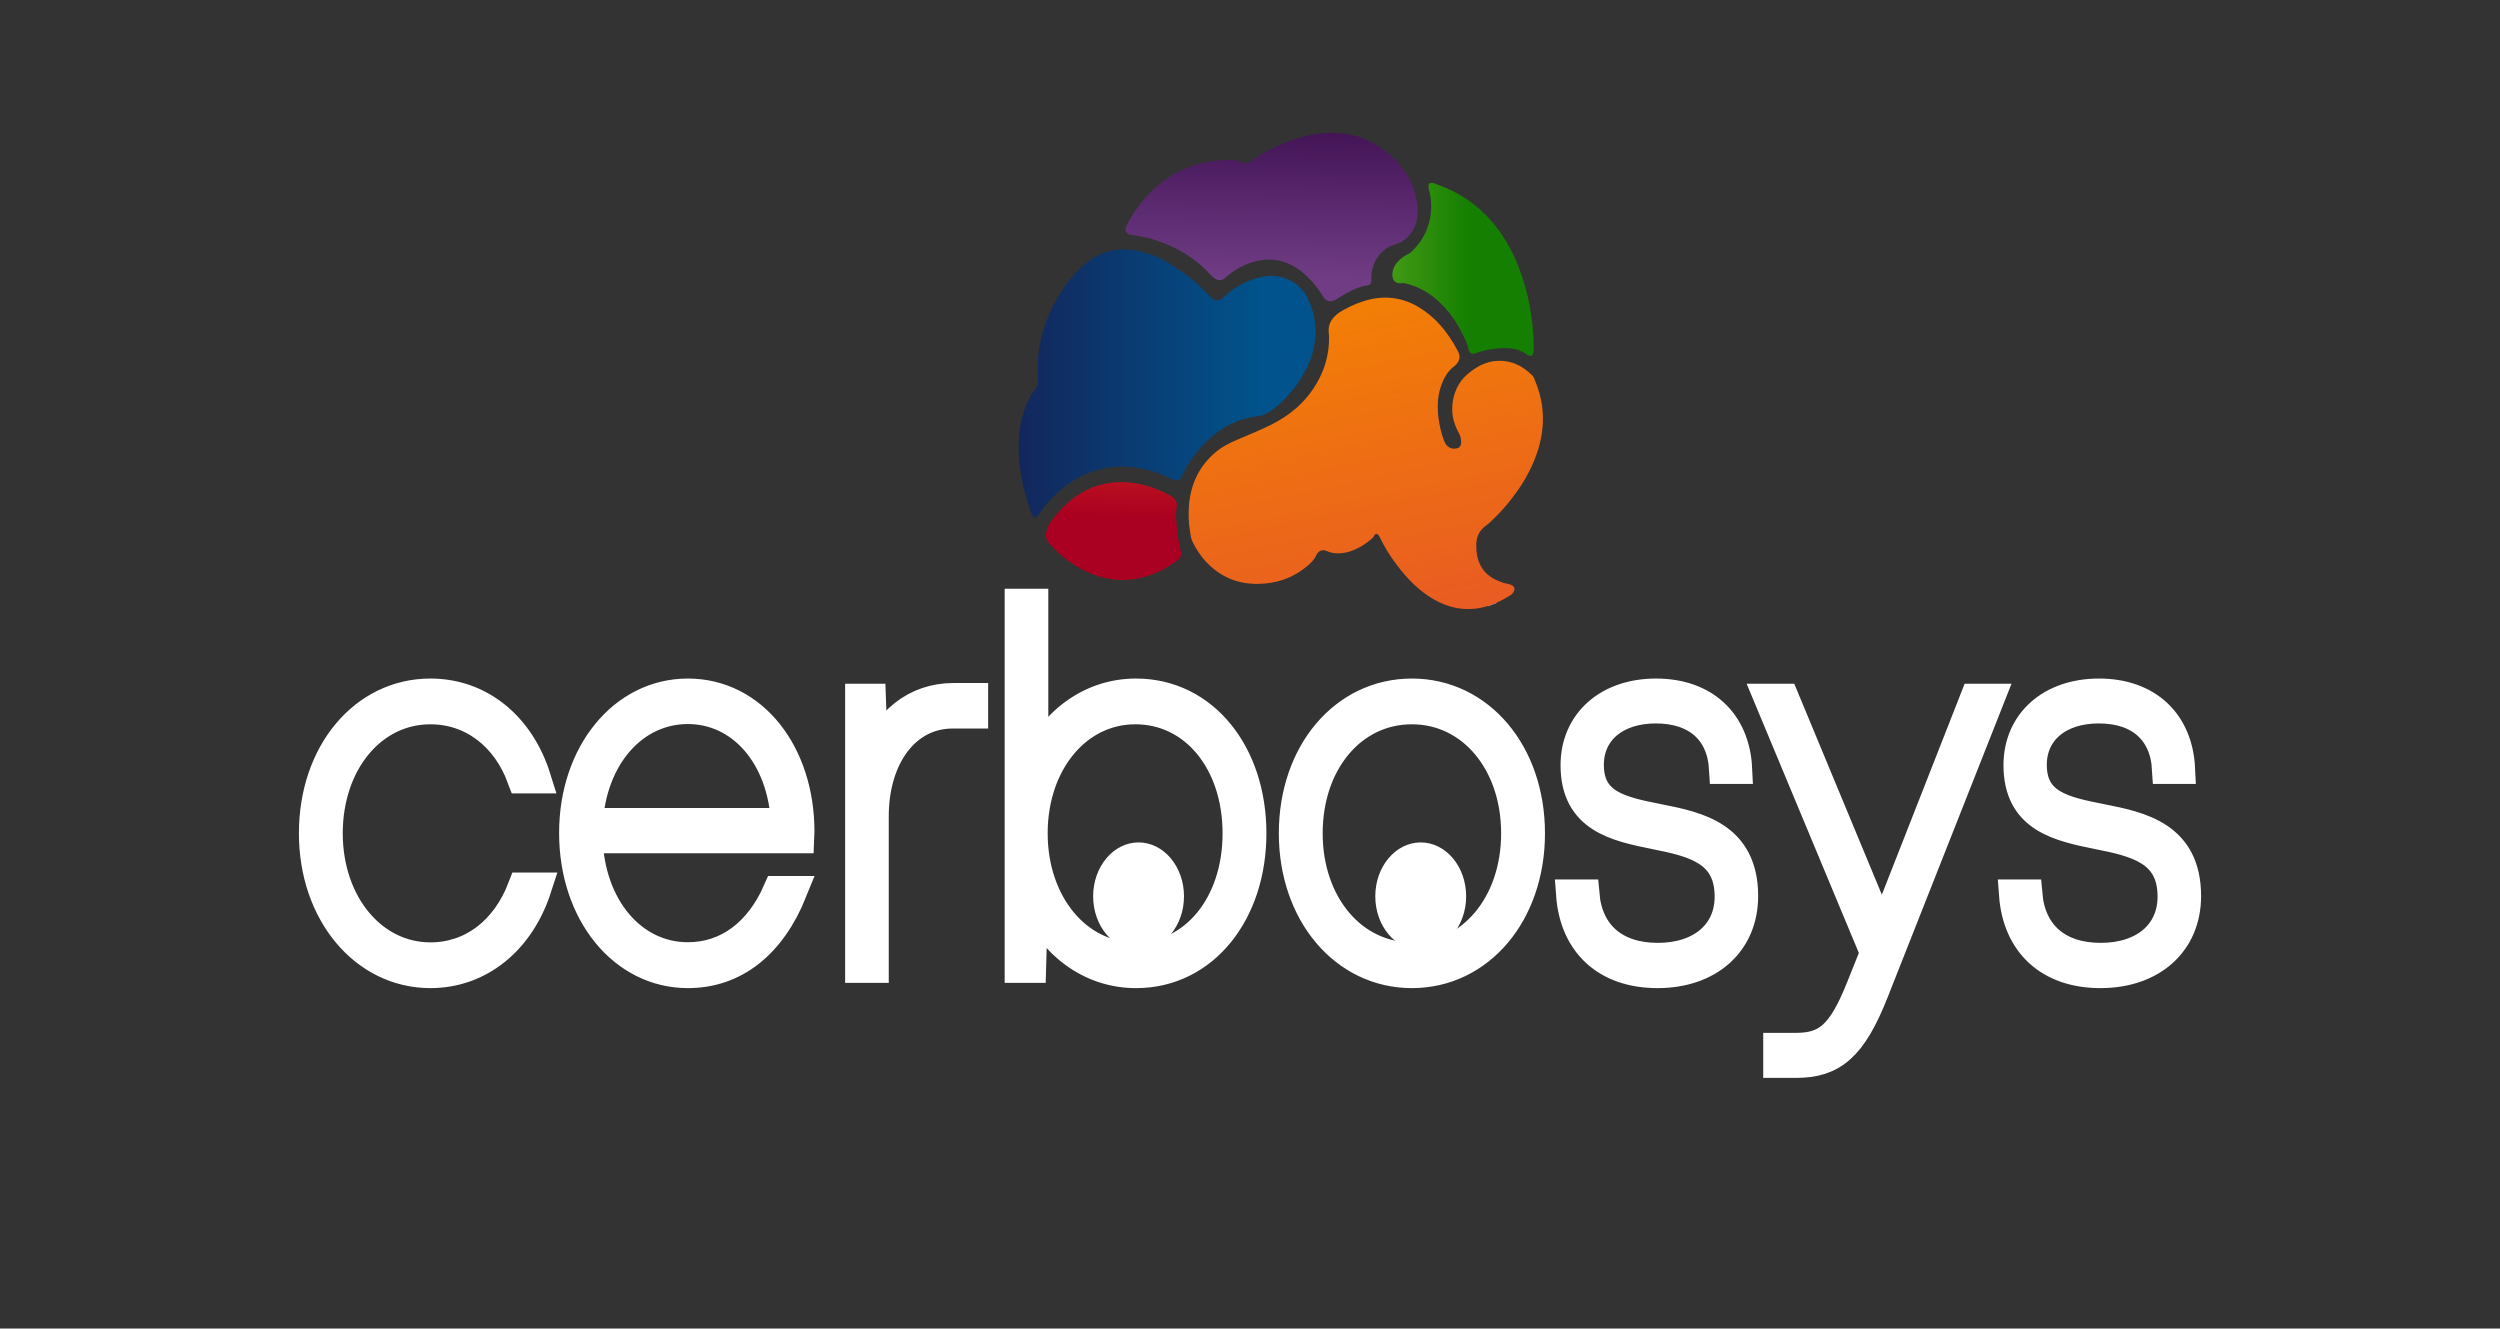 <svg width="207" height="110" viewBox="0 0 207 110" fill="none" xmlns="http://www.w3.org/2000/svg">
<rect x="0" y="0" width="207" height="110" fill="#333333" stroke="none"/>
<rect width="207" height="110" fill="none"/>
<path d="M123.937 49.899C123.936 49.908 123.937 49.917 123.942 49.924L123.369 50.141C123.366 50.138 123.364 50.134 123.363 50.13C123.361 50.126 123.36 50.122 123.36 50.118C123.36 50.113 123.361 50.109 123.363 50.105C123.364 50.101 123.366 50.097 123.369 50.094C123.549 49.992 123.729 49.889 123.937 49.899Z" fill="#BAA3C2"/>
<path d="M123.362 50.119C123.364 50.126 123.366 50.132 123.369 50.139L123.237 50.19C123.234 50.182 123.232 50.175 123.229 50.169C123.234 50.154 123.242 50.141 123.252 50.13C123.261 50.12 123.273 50.111 123.286 50.107C123.298 50.102 123.312 50.1 123.325 50.102C123.338 50.105 123.351 50.11 123.362 50.119V50.119Z" fill="white"/>
<path d="M123.362 50.119L123.23 50.168C121.675 50.651 120.177 50.461 118.733 49.636C117.541 48.955 116.551 47.966 115.676 46.804C115.126 46.089 114.643 45.305 114.235 44.467C114.22 44.435 114.203 44.404 114.185 44.375C114.038 44.137 113.896 44.142 113.763 44.392C113.741 44.44 113.711 44.482 113.676 44.516C113.119 45.033 112.484 45.418 111.805 45.65C111.145 45.861 110.486 45.905 109.83 45.62C109.674 45.541 109.498 45.535 109.339 45.605C109.18 45.675 109.05 45.815 108.976 45.996C108.804 46.365 108.525 46.629 108.237 46.868C107.625 47.38 106.945 47.767 106.225 48.013C105.578 48.223 104.911 48.333 104.24 48.343C103.225 48.371 102.245 48.18 101.32 47.666C100.235 47.072 99.333 46.09 98.741 44.858C98.623 44.617 98.59 44.353 98.547 44.089C98.404 43.265 98.378 42.418 98.47 41.584C98.676 39.842 99.422 38.497 100.613 37.476C101.187 36.984 101.832 36.669 102.494 36.387C103.411 35.998 104.334 35.621 105.232 35.176C106.747 34.423 108.078 33.359 109.029 31.725C109.7 30.571 110.068 29.297 110.048 27.881C110.046 27.75 110.025 27.619 110.015 27.487C109.976 26.992 110.147 26.599 110.44 26.268C110.712 25.959 111.043 25.771 111.383 25.592C111.954 25.28 112.549 25.035 113.159 24.859C114.65 24.456 116.09 24.608 117.464 25.428C118.813 26.235 119.846 27.45 120.647 28.955C120.69 29.036 120.733 29.117 120.77 29.202C120.827 29.32 120.853 29.455 120.845 29.591C120.838 29.726 120.797 29.856 120.728 29.965C120.649 30.106 120.545 30.225 120.423 30.315C119.852 30.733 119.511 31.363 119.28 32.086C119.023 32.887 119.003 33.718 119.1 34.556C119.179 35.227 119.338 35.881 119.57 36.499C119.773 37.044 120.211 37.246 120.692 37.11C120.775 37.086 120.849 37.028 120.902 36.947C120.954 36.866 120.982 36.766 120.98 36.664C120.993 36.388 120.932 36.115 120.804 35.884C120.432 35.204 120.196 34.472 120.25 33.651C120.276 33.131 120.399 32.624 120.611 32.168C120.822 31.711 121.118 31.317 121.474 31.013C122.229 30.349 123.065 29.916 124.018 29.875C125.104 29.829 126.05 30.266 126.875 31.088C127.013 31.226 127.067 31.439 127.144 31.626C127.944 33.583 127.936 35.562 127.249 37.555C126.717 39.097 125.89 40.404 124.924 41.594C124.414 42.223 123.865 42.804 123.28 43.333C123.194 43.409 123.104 43.48 123.011 43.545C122.54 43.882 122.261 44.377 122.239 45.031C122.211 45.883 122.376 46.674 122.907 47.299C123.237 47.686 123.645 47.923 124.077 48.107C124.356 48.225 124.644 48.313 124.937 48.369C125.052 48.388 125.162 48.435 125.261 48.508C125.291 48.527 125.317 48.553 125.339 48.585C125.36 48.616 125.376 48.652 125.386 48.691C125.395 48.73 125.398 48.77 125.394 48.81C125.39 48.85 125.379 48.889 125.362 48.924C125.302 49.074 125.203 49.196 125.079 49.271C124.711 49.511 124.33 49.72 123.937 49.897L123.362 50.119Z" fill="url(#paint0_linear_149_302)"/>
<path d="M84.803 40.551C84.456 39.151 84.267 37.728 84.369 36.265C84.455 35.041 84.73 33.886 85.305 32.849C85.406 32.671 85.517 32.501 85.637 32.339C85.832 32.069 85.979 31.766 85.951 31.397C85.757 28.871 86.416 26.633 87.605 24.583C88.232 23.477 89.029 22.521 89.955 21.766C91.158 20.8 92.491 20.495 93.919 20.718C94.908 20.887 95.868 21.245 96.76 21.78C97.938 22.465 99.033 23.332 100.019 24.359C100.074 24.416 100.127 24.476 100.179 24.537C100.51 24.933 100.914 24.983 101.289 24.622C102.059 23.881 102.938 23.4 103.882 23.082C104.903 22.738 105.92 22.737 106.908 23.266C107.285 23.465 107.629 23.745 107.921 24.092C108.158 24.375 108.305 24.731 108.451 25.082C108.865 26.046 109.016 27.139 108.883 28.209C108.761 29.134 108.468 30.015 108.027 30.791C107.344 32.051 106.439 33.121 105.374 33.929C104.944 34.244 104.458 34.436 103.955 34.489C102.438 34.691 101.096 35.403 99.914 36.541C99.151 37.271 98.499 38.151 97.987 39.143C97.947 39.221 97.91 39.301 97.879 39.385C97.748 39.736 97.526 39.866 97.213 39.744C96.975 39.652 96.748 39.526 96.512 39.425C95.191 38.862 93.834 38.556 92.424 38.649C90.277 38.792 88.433 39.775 86.859 41.496C86.571 41.807 86.308 42.148 86.073 42.516C86.014 42.612 85.943 42.697 85.861 42.765C85.686 42.908 85.534 42.861 85.45 42.632C85.198 41.955 84.983 41.26 84.803 40.551V40.551Z" fill="url(#paint1_linear_149_302)"/>
<path d="M98.459 13.836C99.724 13.359 101.054 13.169 102.378 13.277C102.443 13.275 102.508 13.291 102.568 13.323C102.995 13.604 103.413 13.554 103.794 13.221C104.034 13.024 104.289 12.854 104.557 12.716C105.302 12.297 106.071 11.942 106.859 11.654C108.294 11.135 109.754 10.872 111.257 11.061C112.21 11.173 113.138 11.495 113.991 12.011C115.103 12.688 116.041 13.613 116.734 14.857C117.021 15.372 117.175 15.962 117.296 16.559C117.391 16.998 117.413 17.455 117.361 17.904C117.243 18.875 116.784 19.553 116.07 20.013C115.856 20.15 115.62 20.198 115.392 20.278C114.334 20.649 113.639 21.568 113.546 22.861C113.538 22.974 113.556 23.089 113.554 23.202C113.556 23.256 113.549 23.31 113.534 23.361C113.519 23.412 113.495 23.459 113.464 23.499C113.434 23.539 113.397 23.572 113.356 23.595C113.314 23.618 113.27 23.631 113.224 23.634C112.613 23.707 112.052 23.971 111.499 24.267C111.204 24.424 110.925 24.619 110.637 24.792C110.371 24.953 110.092 25.02 109.807 24.838C109.707 24.769 109.621 24.674 109.557 24.561C109.071 23.757 108.471 23.06 107.784 22.5C107.254 22.067 106.656 21.765 106.026 21.61C105.396 21.456 104.746 21.454 104.115 21.604C103.134 21.817 102.209 22.303 101.416 23.022C101.312 23.119 101.187 23.179 101.056 23.195C100.925 23.211 100.792 23.181 100.674 23.11C100.539 23.041 100.416 22.945 100.308 22.827C99.061 21.441 97.586 20.545 95.959 19.976C95.25 19.723 94.523 19.554 93.786 19.47C93.675 19.459 93.565 19.43 93.46 19.383C93.193 19.261 93.113 19.008 93.258 18.715C93.348 18.534 93.446 18.358 93.546 18.184C94.719 16.114 96.452 14.58 98.459 13.836V13.836Z" fill="url(#paint2_linear_149_302)"/>
<path d="M126.381 24.086C126.777 25.613 126.983 27.199 126.994 28.795C126.999 28.928 126.988 29.06 126.962 29.189C126.905 29.431 126.767 29.519 126.565 29.44C126.521 29.424 126.478 29.401 126.439 29.372C125.927 28.964 125.346 28.842 124.746 28.824C123.863 28.807 122.984 28.954 122.139 29.262C121.867 29.358 121.654 29.247 121.597 28.922C121.538 28.639 121.445 28.367 121.32 28.115C120.746 26.837 120.001 25.728 119.013 24.864C118.215 24.144 117.284 23.66 116.297 23.452C116.214 23.435 116.129 23.432 116.045 23.445C115.968 23.454 115.891 23.455 115.814 23.446C115.47 23.411 115.278 23.137 115.291 22.71C115.305 22.252 115.501 21.909 115.779 21.618C116.041 21.354 116.338 21.144 116.658 20.998C116.691 20.986 116.722 20.968 116.752 20.947C117.454 20.321 118.004 19.553 118.291 18.555C118.566 17.644 118.576 16.65 118.321 15.731C118.3 15.657 118.285 15.581 118.277 15.504C118.256 15.248 118.357 15.13 118.576 15.144C118.765 15.155 118.933 15.253 119.109 15.316C120.797 15.922 122.299 16.908 123.561 18.384C124.37 19.337 125.044 20.441 125.556 21.651C125.887 22.434 126.163 23.249 126.381 24.086V24.086Z" fill="url(#paint3_linear_149_302)"/>
<path d="M90.469 40.352C91.621 39.92 92.842 39.806 94.038 40.018C95.049 40.189 96.033 40.545 96.954 41.071C97.395 41.322 97.484 41.657 97.435 41.976C97.39 42.263 97.372 42.554 97.38 42.846C97.416 43.589 97.502 44.327 97.636 45.054C97.676 45.297 97.765 45.524 97.785 45.772C97.801 45.876 97.79 45.984 97.755 46.081C97.719 46.178 97.661 46.261 97.585 46.319C96.777 46.942 95.891 47.411 94.959 47.71C93.232 48.246 91.541 48.085 89.891 47.296C88.836 46.797 87.867 46.075 87.03 45.164C86.923 45.068 86.825 44.958 86.739 44.836C86.669 44.712 86.624 44.571 86.609 44.422C86.593 44.275 86.607 44.124 86.65 43.984C86.73 43.672 86.867 43.385 87.05 43.143C87.74 42.181 88.583 41.389 89.531 40.815C89.835 40.638 90.148 40.484 90.469 40.352V40.352Z" fill="url(#paint4_linear_149_302)"/>
<path d="M35.638 80.566C39.705 80.566 43.034 77.834 44.433 73.495H43.286C41.887 77.154 39.045 79.278 35.638 79.278C30.806 79.278 27.13 74.824 27.13 69C27.13 63.144 30.771 58.722 35.638 58.722C39.071 58.722 41.93 60.876 43.242 64.443H44.372C43.051 60.216 39.793 57.433 35.638 57.433C30.154 57.433 26 62.361 26 69C26 75.577 30.18 80.566 35.638 80.566ZM66.186 68.845C66.186 62.422 62.353 57.433 56.956 57.433C51.603 57.433 47.544 62.422 47.544 68.969C47.544 75.577 51.603 80.566 56.956 80.566C60.798 80.566 63.822 78.185 65.595 73.783H64.413C62.91 77.226 60.268 79.267 56.957 79.267C52.311 79.267 48.815 75.099 48.646 69.402H66.169C66.177 69.226 66.186 69.02 66.186 68.845ZM56.957 58.701C61.368 58.701 64.804 62.517 65.09 68.154H48.663C48.974 62.674 52.416 58.701 56.957 58.701H56.957ZM78.953 57.804C75.782 57.804 73.453 59.785 72.286 62.91L72.105 57.866H71.227V80.133H72.339V67.598C72.339 62.67 74.964 59.072 78.883 59.072H80.569V57.804L78.953 57.804ZM94.066 57.433C90.26 57.433 87.111 59.847 85.549 63.537V50H84.437V80.133H85.367L85.528 74.407C87.083 78.125 90.243 80.567 94.067 80.567C99.655 80.567 103.609 75.577 103.609 69C103.609 62.412 99.655 57.433 94.067 57.433L94.066 57.433ZM94.006 79.278C89.156 79.278 85.497 74.824 85.497 68.999C85.497 63.134 89.156 58.721 94.006 58.721C98.907 58.721 102.479 63.062 102.479 68.999C102.479 74.938 98.907 79.278 94.006 79.278ZM116.905 80.566C122.502 80.566 126.674 75.618 126.674 68.999C126.674 62.381 122.502 57.433 116.905 57.433C111.335 57.433 107.137 62.34 107.137 69C107.137 75.618 111.335 80.566 116.905 80.566V80.566ZM116.905 79.278C111.969 79.278 108.267 74.886 108.267 68.999C108.267 63.082 111.943 58.721 116.905 58.721C121.868 58.721 125.544 63.113 125.544 68.999C125.544 74.886 121.868 79.278 116.905 79.278V79.278ZM137.242 80.566C141.492 80.566 144.325 78.03 144.325 74.195C144.325 69.257 140.605 68.463 137.32 67.814C134.261 67.206 131.549 66.67 131.549 63.33C131.549 60.526 133.757 58.65 137.103 58.65C140.501 58.65 142.578 60.515 142.76 63.66H143.83C143.647 59.815 141.11 57.433 137.121 57.433C133.158 57.433 130.463 59.825 130.463 63.361C130.463 67.732 133.818 68.422 137.068 69.082C140.162 69.701 143.222 70.381 143.222 74.237C143.222 77.319 140.849 79.319 137.269 79.319C133.723 79.319 131.48 77.402 131.185 74.072H130.09C130.385 78.113 133.018 80.566 137.242 80.566V80.566ZM163.523 57.866L155.85 77.417L147.732 57.866H146.498L155.263 78.895L154.128 81.731C152.503 85.834 151.225 86.772 148.644 86.772H147.245V87.999H148.714C151.703 87.999 153.329 86.71 155.145 82.092L164.713 57.866H163.523ZM173.917 80.566C178.167 80.566 181 78.03 181 74.195C181 69.257 177.28 68.463 173.995 67.814C170.936 67.206 168.225 66.67 168.225 63.33C168.225 60.526 170.432 58.65 173.778 58.65C177.176 58.65 179.253 60.515 179.436 63.66H180.505C180.322 59.814 177.785 57.433 173.796 57.433C169.833 57.433 167.138 59.825 167.138 63.361C167.138 67.732 170.493 68.422 173.743 69.082C176.837 69.701 179.896 70.381 179.896 74.237C179.896 77.319 177.524 79.319 173.943 79.319C170.398 79.319 168.155 77.401 167.86 74.072H166.765C167.06 78.113 169.693 80.566 173.917 80.566H173.917Z" fill="white"/>
<path d="M35.638 80.566C39.705 80.566 43.034 77.834 44.433 73.495H43.286C41.887 77.154 39.045 79.278 35.638 79.278C30.806 79.278 27.13 74.824 27.13 69C27.13 63.144 30.771 58.722 35.638 58.722C39.071 58.722 41.93 60.876 43.242 64.443H44.372C43.051 60.216 39.793 57.433 35.638 57.433C30.154 57.433 26 62.361 26 69C26 75.577 30.18 80.566 35.638 80.566ZM66.186 68.845C66.186 62.422 62.353 57.433 56.956 57.433C51.603 57.433 47.544 62.422 47.544 68.969C47.544 75.577 51.603 80.566 56.956 80.566C60.798 80.566 63.822 78.185 65.595 73.783H64.413C62.91 77.226 60.268 79.267 56.957 79.267C52.311 79.267 48.815 75.099 48.646 69.402H66.169C66.177 69.226 66.186 69.02 66.186 68.845ZM56.957 58.701C61.368 58.701 64.804 62.517 65.09 68.154H48.663C48.974 62.674 52.416 58.701 56.957 58.701H56.957ZM78.953 57.804C75.782 57.804 73.453 59.785 72.286 62.91L72.105 57.866H71.227V80.133H72.339V67.598C72.339 62.67 74.964 59.072 78.883 59.072H80.569V57.804L78.953 57.804ZM94.066 57.433C90.26 57.433 87.111 59.847 85.549 63.537V50H84.437V80.133H85.367L85.528 74.407C87.083 78.125 90.243 80.567 94.067 80.567C99.655 80.567 103.609 75.577 103.609 69C103.609 62.412 99.655 57.433 94.067 57.433L94.066 57.433ZM94.006 79.278C89.156 79.278 85.497 74.824 85.497 68.999C85.497 63.134 89.156 58.721 94.006 58.721C98.907 58.721 102.479 63.062 102.479 68.999C102.479 74.938 98.907 79.278 94.006 79.278ZM116.905 80.566C122.502 80.566 126.674 75.618 126.674 68.999C126.674 62.381 122.502 57.433 116.905 57.433C111.335 57.433 107.137 62.34 107.137 69C107.137 75.618 111.335 80.566 116.905 80.566V80.566ZM116.905 79.278C111.969 79.278 108.267 74.886 108.267 68.999C108.267 63.082 111.943 58.721 116.905 58.721C121.868 58.721 125.544 63.113 125.544 68.999C125.544 74.886 121.868 79.278 116.905 79.278V79.278ZM137.242 80.566C141.492 80.566 144.325 78.03 144.325 74.195C144.325 69.257 140.605 68.463 137.32 67.814C134.261 67.206 131.549 66.67 131.549 63.33C131.549 60.526 133.757 58.65 137.103 58.65C140.501 58.65 142.578 60.515 142.76 63.66H143.83C143.647 59.815 141.11 57.433 137.121 57.433C133.158 57.433 130.463 59.825 130.463 63.361C130.463 67.732 133.818 68.422 137.068 69.082C140.162 69.701 143.222 70.381 143.222 74.237C143.222 77.319 140.849 79.319 137.269 79.319C133.723 79.319 131.48 77.402 131.185 74.072H130.09C130.385 78.113 133.018 80.566 137.242 80.566V80.566ZM163.523 57.866L155.85 77.417L147.732 57.866H146.498L155.263 78.895L154.128 81.731C152.503 85.834 151.225 86.772 148.644 86.772H147.245V87.999H148.714C151.703 87.999 153.329 86.71 155.145 82.092L164.713 57.866H163.523ZM173.917 80.566C178.167 80.566 181 78.03 181 74.195C181 69.257 177.28 68.463 173.995 67.814C170.936 67.206 168.225 66.67 168.225 63.33C168.225 60.526 170.432 58.65 173.778 58.65C177.176 58.65 179.253 60.515 179.436 63.66H180.505C180.322 59.814 177.785 57.433 173.796 57.433C169.833 57.433 167.138 59.825 167.138 63.361C167.138 67.732 170.493 68.422 173.743 69.082C176.837 69.701 179.896 70.381 179.896 74.237C179.896 77.319 177.524 79.319 173.943 79.319C170.398 79.319 168.155 77.401 167.86 74.072H166.765C167.06 78.113 169.693 80.566 173.917 80.566H173.917Z" fill="white"/>
<path d="M35.638 80.566C39.705 80.566 43.034 77.834 44.433 73.495H43.286C41.887 77.154 39.045 79.278 35.638 79.278C30.806 79.278 27.13 74.824 27.13 69C27.13 63.144 30.771 58.722 35.638 58.722C39.071 58.722 41.93 60.876 43.242 64.443H44.372C43.051 60.216 39.793 57.433 35.638 57.433C30.154 57.433 26 62.361 26 69C26 75.577 30.18 80.566 35.638 80.566ZM66.186 68.845C66.186 62.422 62.353 57.433 56.956 57.433C51.603 57.433 47.544 62.422 47.544 68.969C47.544 75.577 51.603 80.566 56.956 80.566C60.798 80.566 63.822 78.185 65.595 73.783H64.413C62.91 77.226 60.268 79.267 56.957 79.267C52.311 79.267 48.815 75.099 48.646 69.402H66.169C66.177 69.226 66.186 69.02 66.186 68.845ZM56.957 58.701C61.368 58.701 64.804 62.517 65.09 68.154H48.663C48.974 62.674 52.416 58.701 56.957 58.701H56.957ZM78.953 57.804C75.782 57.804 73.453 59.785 72.286 62.91L72.105 57.866H71.227V80.133H72.339V67.598C72.339 62.67 74.964 59.072 78.883 59.072H80.569V57.804L78.953 57.804ZM94.066 57.433C90.26 57.433 87.111 59.847 85.549 63.537V50H84.437V80.133H85.367L85.528 74.407C87.083 78.125 90.243 80.567 94.067 80.567C99.655 80.567 103.609 75.577 103.609 69C103.609 62.412 99.655 57.433 94.067 57.433L94.066 57.433ZM94.006 79.278C89.156 79.278 85.497 74.824 85.497 68.999C85.497 63.134 89.156 58.721 94.006 58.721C98.907 58.721 102.479 63.062 102.479 68.999C102.479 74.938 98.907 79.278 94.006 79.278ZM116.905 80.566C122.502 80.566 126.674 75.618 126.674 68.999C126.674 62.381 122.502 57.433 116.905 57.433C111.335 57.433 107.137 62.34 107.137 69C107.137 75.618 111.335 80.566 116.905 80.566V80.566ZM116.905 79.278C111.969 79.278 108.267 74.886 108.267 68.999C108.267 63.082 111.943 58.721 116.905 58.721C121.868 58.721 125.544 63.113 125.544 68.999C125.544 74.886 121.868 79.278 116.905 79.278V79.278ZM137.242 80.566C141.492 80.566 144.325 78.03 144.325 74.195C144.325 69.257 140.605 68.463 137.32 67.814C134.261 67.206 131.549 66.67 131.549 63.33C131.549 60.526 133.757 58.65 137.103 58.65C140.501 58.65 142.578 60.515 142.76 63.66H143.83C143.647 59.815 141.11 57.433 137.121 57.433C133.158 57.433 130.463 59.825 130.463 63.361C130.463 67.732 133.818 68.422 137.068 69.082C140.162 69.701 143.222 70.381 143.222 74.237C143.222 77.319 140.849 79.319 137.269 79.319C133.723 79.319 131.48 77.402 131.185 74.072H130.09C130.385 78.113 133.018 80.566 137.242 80.566V80.566ZM163.523 57.866L155.85 77.417L147.732 57.866H146.498L155.263 78.895L154.128 81.731C152.503 85.834 151.225 86.772 148.644 86.772H147.245V87.999H148.714C151.703 87.999 153.329 86.71 155.145 82.092L164.713 57.866H163.523ZM173.917 80.566C178.167 80.566 181 78.03 181 74.195C181 69.257 177.28 68.463 173.995 67.814C170.936 67.206 168.225 66.67 168.225 63.33C168.225 60.526 170.432 58.65 173.778 58.65C177.176 58.65 179.253 60.515 179.436 63.66H180.505C180.322 59.814 177.785 57.433 173.796 57.433C169.833 57.433 167.138 59.825 167.138 63.361C167.138 67.732 170.493 68.422 173.743 69.082C176.837 69.701 179.896 70.381 179.896 74.237C179.896 77.319 177.524 79.319 173.943 79.319C170.398 79.319 168.155 77.401 167.86 74.072H166.765C167.06 78.113 169.693 80.566 173.917 80.566H173.917Z" fill="#FFFFFF"/>
<path d="M35.638 80.566C39.705 80.566 43.034 77.834 44.433 73.495H43.286C41.887 77.154 39.045 79.278 35.638 79.278C30.806 79.278 27.13 74.824 27.13 69C27.13 63.144 30.771 58.722 35.638 58.722C39.071 58.722 41.93 60.876 43.242 64.443H44.372C43.051 60.216 39.793 57.433 35.638 57.433C30.154 57.433 26 62.361 26 69C26 75.577 30.18 80.566 35.638 80.566ZM66.186 68.845C66.186 62.422 62.353 57.433 56.956 57.433C51.603 57.433 47.544 62.422 47.544 68.969C47.544 75.577 51.603 80.566 56.956 80.566C60.798 80.566 63.822 78.185 65.595 73.783H64.413C62.91 77.226 60.268 79.267 56.957 79.267C52.311 79.267 48.815 75.099 48.646 69.402H66.169C66.177 69.226 66.186 69.02 66.186 68.845ZM56.957 58.701C61.368 58.701 64.804 62.517 65.09 68.154H48.663C48.974 62.674 52.416 58.701 56.957 58.701H56.957ZM78.953 57.804C75.782 57.804 73.453 59.785 72.286 62.91L72.105 57.866H71.227V80.133H72.339V67.598C72.339 62.67 74.964 59.072 78.883 59.072H80.569V57.804L78.953 57.804ZM94.066 57.433C90.26 57.433 87.111 59.847 85.549 63.537V50H84.437V80.133H85.367L85.528 74.407C87.083 78.125 90.243 80.567 94.067 80.567C99.655 80.567 103.609 75.577 103.609 69C103.609 62.412 99.655 57.433 94.067 57.433L94.066 57.433ZM94.006 79.278C89.156 79.278 85.497 74.824 85.497 68.999C85.497 63.134 89.156 58.721 94.006 58.721C98.907 58.721 102.479 63.062 102.479 68.999C102.479 74.938 98.907 79.278 94.006 79.278ZM116.905 80.566C122.502 80.566 126.674 75.618 126.674 68.999C126.674 62.381 122.502 57.433 116.905 57.433C111.335 57.433 107.137 62.34 107.137 69C107.137 75.618 111.335 80.566 116.905 80.566V80.566ZM116.905 79.278C111.969 79.278 108.267 74.886 108.267 68.999C108.267 63.082 111.943 58.721 116.905 58.721C121.868 58.721 125.544 63.113 125.544 68.999C125.544 74.886 121.868 79.278 116.905 79.278V79.278ZM137.242 80.566C141.492 80.566 144.325 78.03 144.325 74.195C144.325 69.257 140.605 68.463 137.32 67.814C134.261 67.206 131.549 66.67 131.549 63.33C131.549 60.526 133.757 58.65 137.103 58.65C140.501 58.65 142.578 60.515 142.76 63.66H143.83C143.647 59.815 141.11 57.433 137.121 57.433C133.158 57.433 130.463 59.825 130.463 63.361C130.463 67.732 133.818 68.422 137.068 69.082C140.162 69.701 143.222 70.381 143.222 74.237C143.222 77.319 140.849 79.319 137.269 79.319C133.723 79.319 131.48 77.402 131.185 74.072H130.09C130.385 78.113 133.018 80.566 137.242 80.566V80.566ZM163.523 57.866L155.85 77.417L147.732 57.866H146.498L155.263 78.895L154.128 81.731C152.503 85.834 151.225 86.772 148.644 86.772H147.245V87.999H148.714C151.703 87.999 153.329 86.71 155.145 82.092L164.713 57.866H163.523ZM173.917 80.566C178.167 80.566 181 78.03 181 74.195C181 69.257 177.28 68.463 173.995 67.814C170.936 67.206 168.225 66.67 168.225 63.33C168.225 60.526 170.432 58.65 173.778 58.65C177.176 58.65 179.253 60.515 179.436 63.66H180.505C180.322 59.814 177.785 57.433 173.796 57.433C169.833 57.433 167.138 59.825 167.138 63.361C167.138 67.732 170.493 68.422 173.743 69.082C176.837 69.701 179.896 70.381 179.896 74.237C179.896 77.319 177.524 79.319 173.943 79.319C170.398 79.319 168.155 77.401 167.86 74.072H166.765C167.06 78.113 169.693 80.566 173.917 80.566H173.917Z" stroke="white" stroke-width="2.5"/>
<path d="M94.273 78.676C96.351 78.676 98.035 76.678 98.035 74.214C98.035 71.75 96.351 69.752 94.273 69.752C92.196 69.752 90.512 71.75 90.512 74.214C90.512 76.678 92.196 78.676 94.273 78.676Z" fill="white"/>
<path d="M117.636 78.676C119.713 78.676 121.397 76.678 121.397 74.214C121.397 71.75 119.713 69.752 117.636 69.752C115.558 69.752 113.874 71.75 113.874 74.214C113.874 76.678 115.558 78.676 117.636 78.676Z" fill="#FFFFFF"/>
<defs>
<linearGradient id="paint0_linear_149_302" x1="101.497" y1="23.742" x2="108.423" y2="57.352" gradientUnits="userSpaceOnUse">
<stop stop-color="#F48302"/>
<stop offset="1" stop-color="#E75627"/>
</linearGradient>
<linearGradient id="paint1_linear_149_302" x1="77.9" y1="23.845" x2="104.431" y2="23.845" gradientUnits="userSpaceOnUse">
<stop stop-color="#18194C"/>
<stop offset="1" stop-color="#00538C"/>
</linearGradient>
<linearGradient id="paint2_linear_149_302" x1="103.496" y1="9.326" x2="103.287" y2="23.043" gradientUnits="userSpaceOnUse">
<stop stop-color="#3E0F51"/>
<stop offset="1" stop-color="#703D85"/>
</linearGradient>
<linearGradient id="paint3_linear_149_302" x1="111.462" y1="26.345" x2="121.716" y2="26.345" gradientUnits="userSpaceOnUse">
<stop stop-color="#5BA921"/>
<stop offset="1" stop-color="#147F00"/>
</linearGradient>
<linearGradient id="paint4_linear_149_302" x1="84.465" y1="29.607" x2="84.036" y2="42.676" gradientUnits="userSpaceOnUse">
<stop stop-color="#E7401D"/>
<stop offset="1" stop-color="#AA0021"/>
</linearGradient>
</defs>
</svg>
